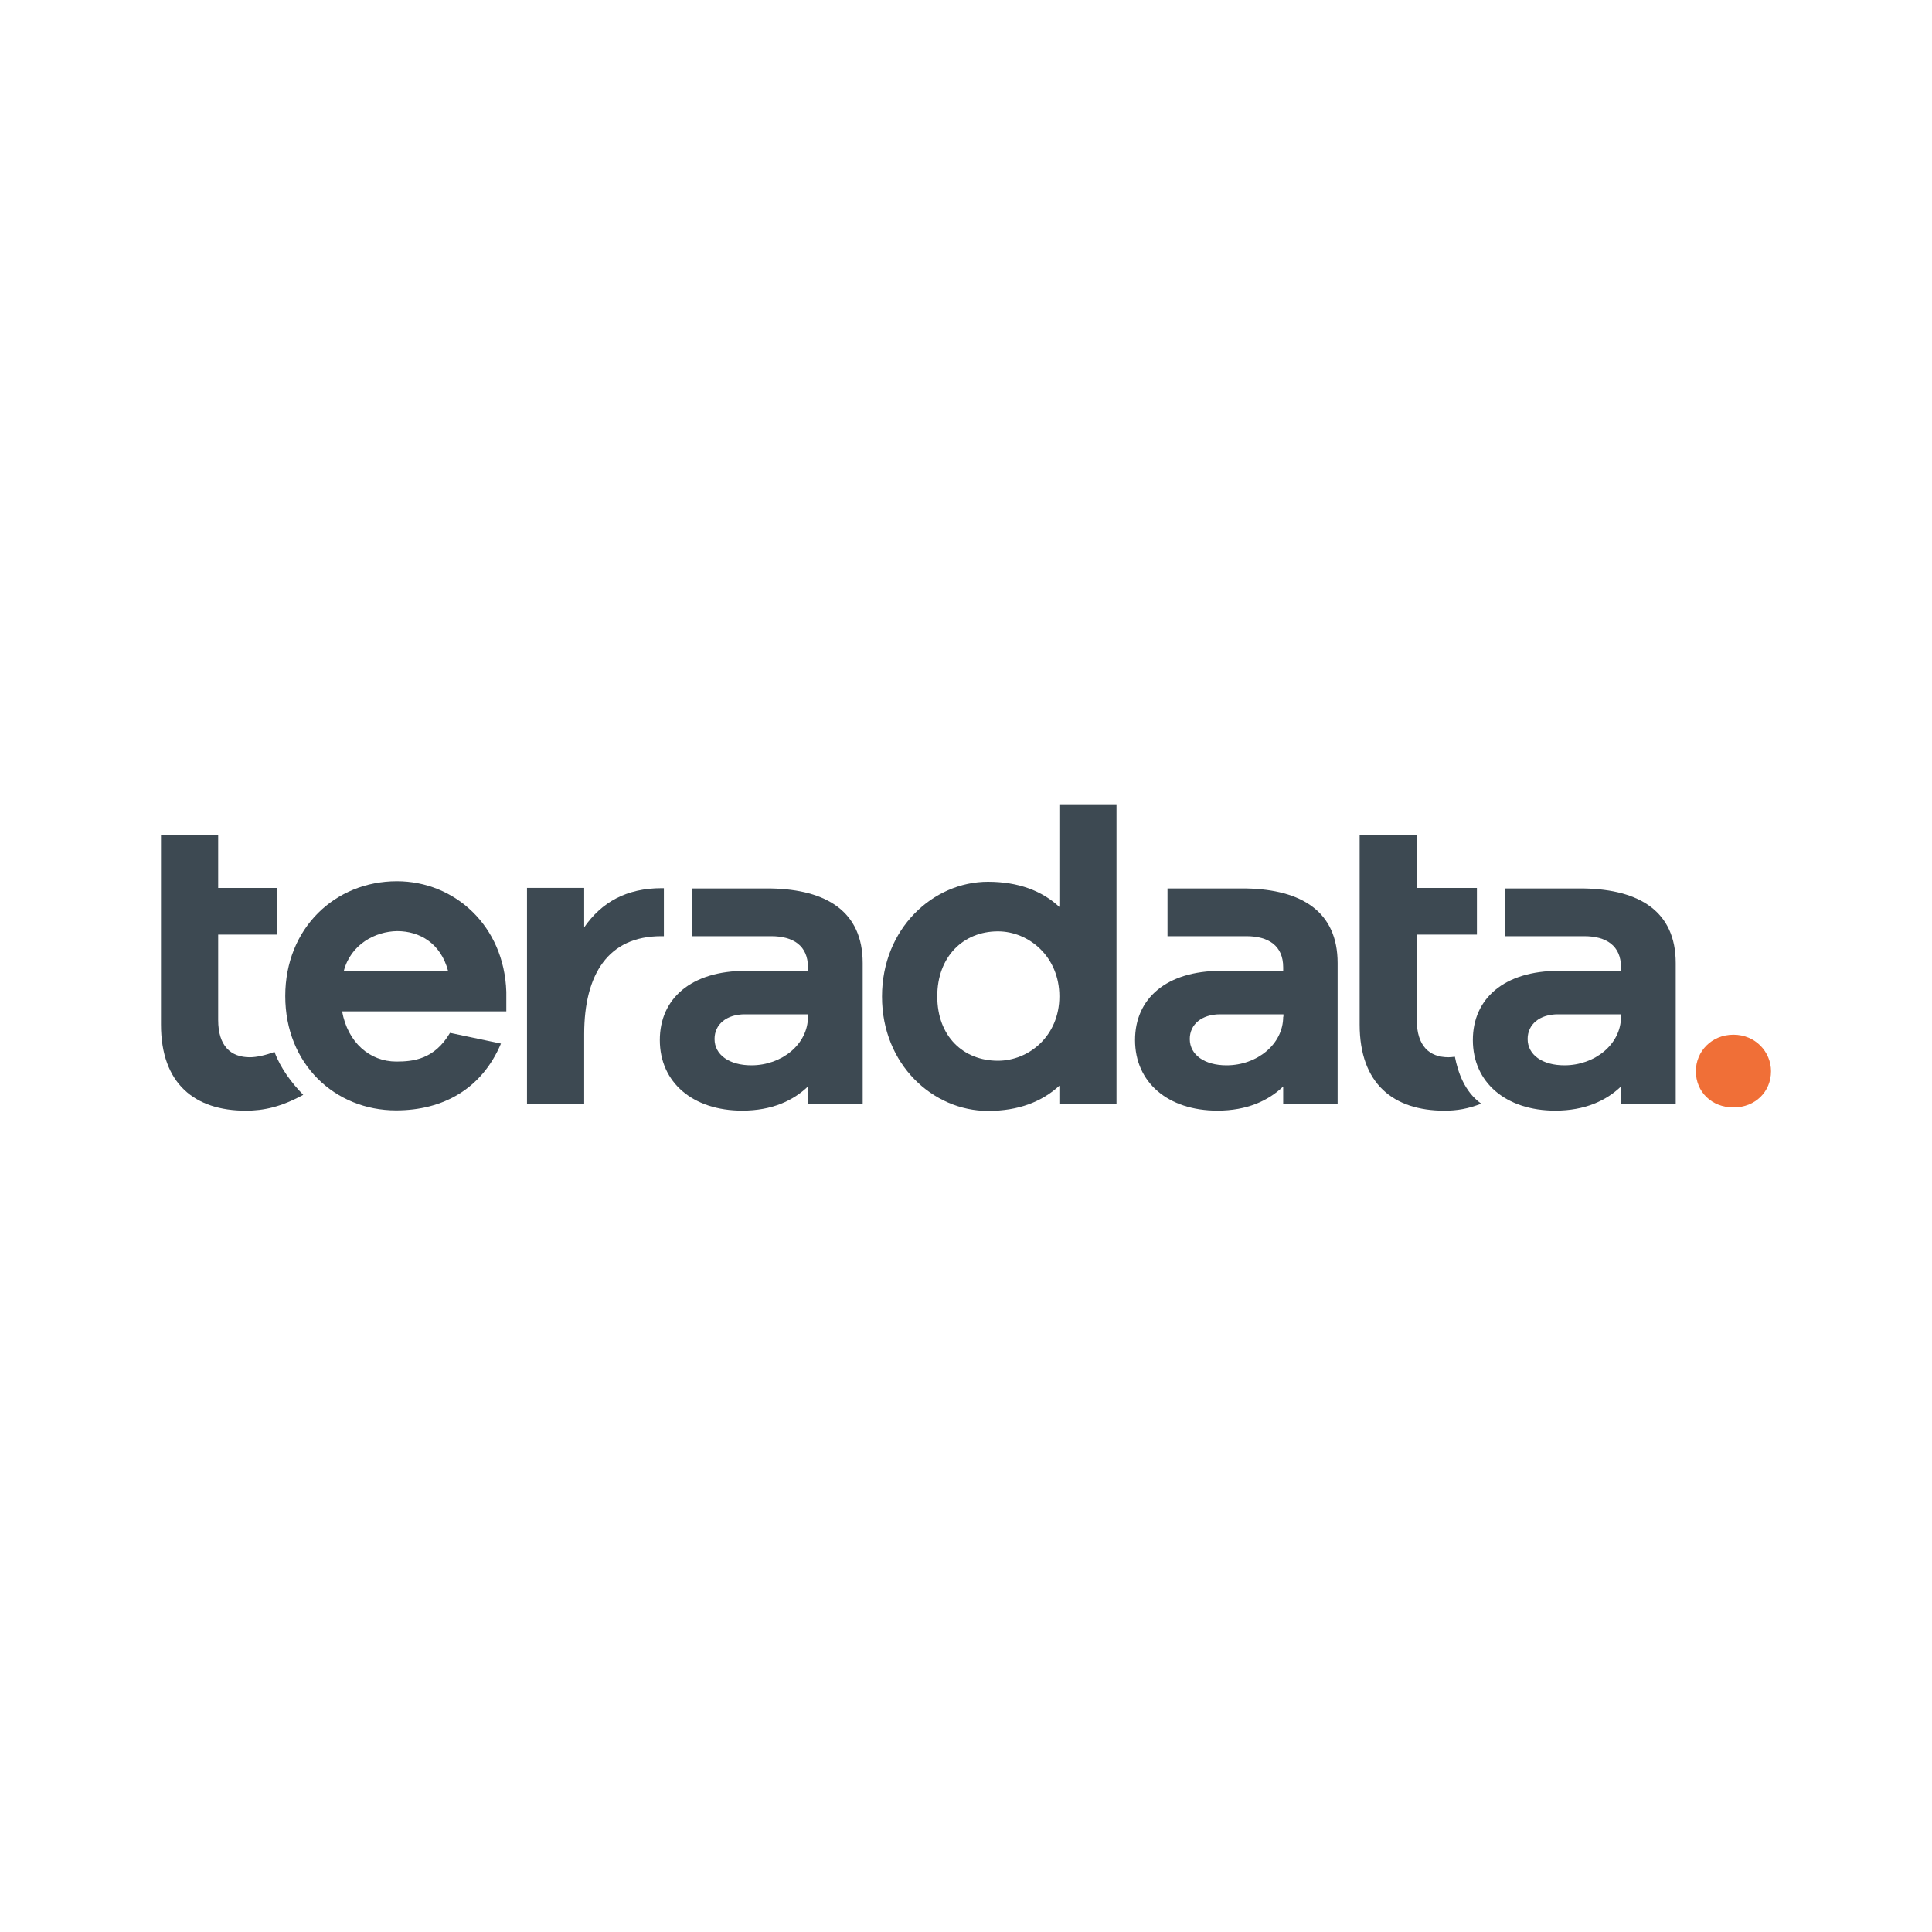 <svg id="sources/TERADATA" viewBox="0 0 40 40" fill="none" xmlns="http://www.w3.org/2000/svg">
<g clip-path="url(#clip0_1031_41264)">
<path d="M10.489 20.939H7.083C7.2 21.584 7.656 21.978 8.206 21.978C8.556 21.978 8.994 21.933 9.317 21.384L10.372 21.606C9.978 22.539 9.178 22.989 8.2 22.989C6.933 22.989 5.906 22.028 5.906 20.622C5.906 19.217 6.939 18.245 8.217 18.245C9.411 18.245 10.439 19.167 10.483 20.534V20.939H10.489ZM7.117 20.106H9.278C9.128 19.534 8.694 19.278 8.222 19.278C7.772 19.284 7.261 19.55 7.117 20.106" fill="#3D4952"/>
<path d="M23.116 22.861H21.933V22.478C21.572 22.811 21.083 23 20.455 23C19.317 23 18.261 22.039 18.261 20.633C18.261 19.228 19.317 18.256 20.455 18.256C21.083 18.256 21.578 18.445 21.933 18.778V16.667H23.116V22.861ZM21.933 20.628C21.933 19.8 21.294 19.283 20.661 19.283C19.944 19.283 19.405 19.806 19.405 20.628C19.405 21.456 19.944 21.961 20.661 21.961C21.3 21.961 21.933 21.45 21.933 20.628Z" fill="#3D4952"/>
<path d="M32.8 18.395H31.167V19.383H32.8C33.255 19.383 33.561 19.578 33.561 20.028V20.1H32.272C31.144 20.1 30.494 20.672 30.494 21.533C30.494 22.411 31.178 22.994 32.2 22.994C32.811 22.994 33.255 22.789 33.561 22.494V22.861H34.694V19.939C34.694 18.872 33.944 18.417 32.8 18.395V18.395ZM33.561 21.05C33.561 21.622 33.017 22.056 32.389 22.056C31.933 22.056 31.628 21.839 31.628 21.511C31.628 21.206 31.878 21 32.255 21H33.567V21.05H33.561Z" fill="#3D4952"/>
<path d="M25.806 18.395H24.172V19.383H25.806C26.261 19.383 26.567 19.578 26.567 20.028V20.1H25.278C24.15 20.1 23.5 20.672 23.5 21.533C23.5 22.411 24.183 22.994 25.206 22.994C25.817 22.994 26.261 22.789 26.567 22.494V22.861H27.694V19.939C27.694 18.872 26.944 18.417 25.806 18.395V18.395ZM26.567 21.05C26.567 21.622 26.022 22.056 25.394 22.056C24.939 22.056 24.633 21.839 24.633 21.511C24.633 21.206 24.883 21 25.261 21H26.572V21.05H26.567Z" fill="#3D4952"/>
<path d="M15.967 18.395H14.333V19.383H15.967C16.422 19.383 16.728 19.578 16.728 20.028V20.1H15.439C14.311 20.1 13.661 20.672 13.661 21.533C13.661 22.411 14.345 22.994 15.367 22.994C15.978 22.994 16.422 22.789 16.728 22.494V22.861H17.861V19.939C17.861 18.872 17.111 18.417 15.967 18.395V18.395ZM16.728 21.05C16.728 21.622 16.183 22.056 15.556 22.056C15.1 22.056 14.794 21.839 14.794 21.511C14.794 21.206 15.044 21 15.422 21H16.733V21.05H16.728Z" fill="#3D4952"/>
<path d="M13.7 18.389C12.972 18.389 12.456 18.678 12.095 19.2V18.383H10.911V22.855H12.095V21.411C12.095 20.167 12.595 19.383 13.689 19.383H13.745V18.389C13.728 18.389 13.717 18.389 13.7 18.389" fill="#3D4952"/>
<path d="M5.683 21.778C5.505 21.845 5.317 21.889 5.172 21.889C4.778 21.889 4.517 21.656 4.517 21.117V19.35H5.728V18.384H4.517V17.289H3.333V19.356V21.211C3.333 22.439 4.033 22.995 5.089 22.995C5.461 22.995 5.822 22.917 6.278 22.667C6.039 22.422 5.811 22.122 5.683 21.778Z" fill="#3D4952"/>
<path d="M30.122 21.878C30.072 21.884 30.028 21.889 29.989 21.889C29.594 21.889 29.333 21.656 29.333 21.117V19.35H30.578V18.384H29.333V17.289H28.15V19.356V21.211C28.15 22.439 28.85 22.995 29.905 22.995C30.167 22.995 30.394 22.956 30.667 22.85C30.317 22.6 30.183 22.189 30.122 21.878" fill="#3D4952"/>
<path d="M36.667 22.178C36.667 22.6 36.344 22.928 35.889 22.928C35.439 22.928 35.111 22.606 35.111 22.178C35.111 21.772 35.433 21.422 35.889 21.422C36.344 21.422 36.667 21.778 36.667 22.178Z" fill="#F06F37"/>
</g>
<defs>
<clipPath id="clip0_1031_41264">
<rect width="33.333" height="6.333" fill="white" transform="translate(3.333 16.667)"/>
</clipPath>
</defs>
</svg>
